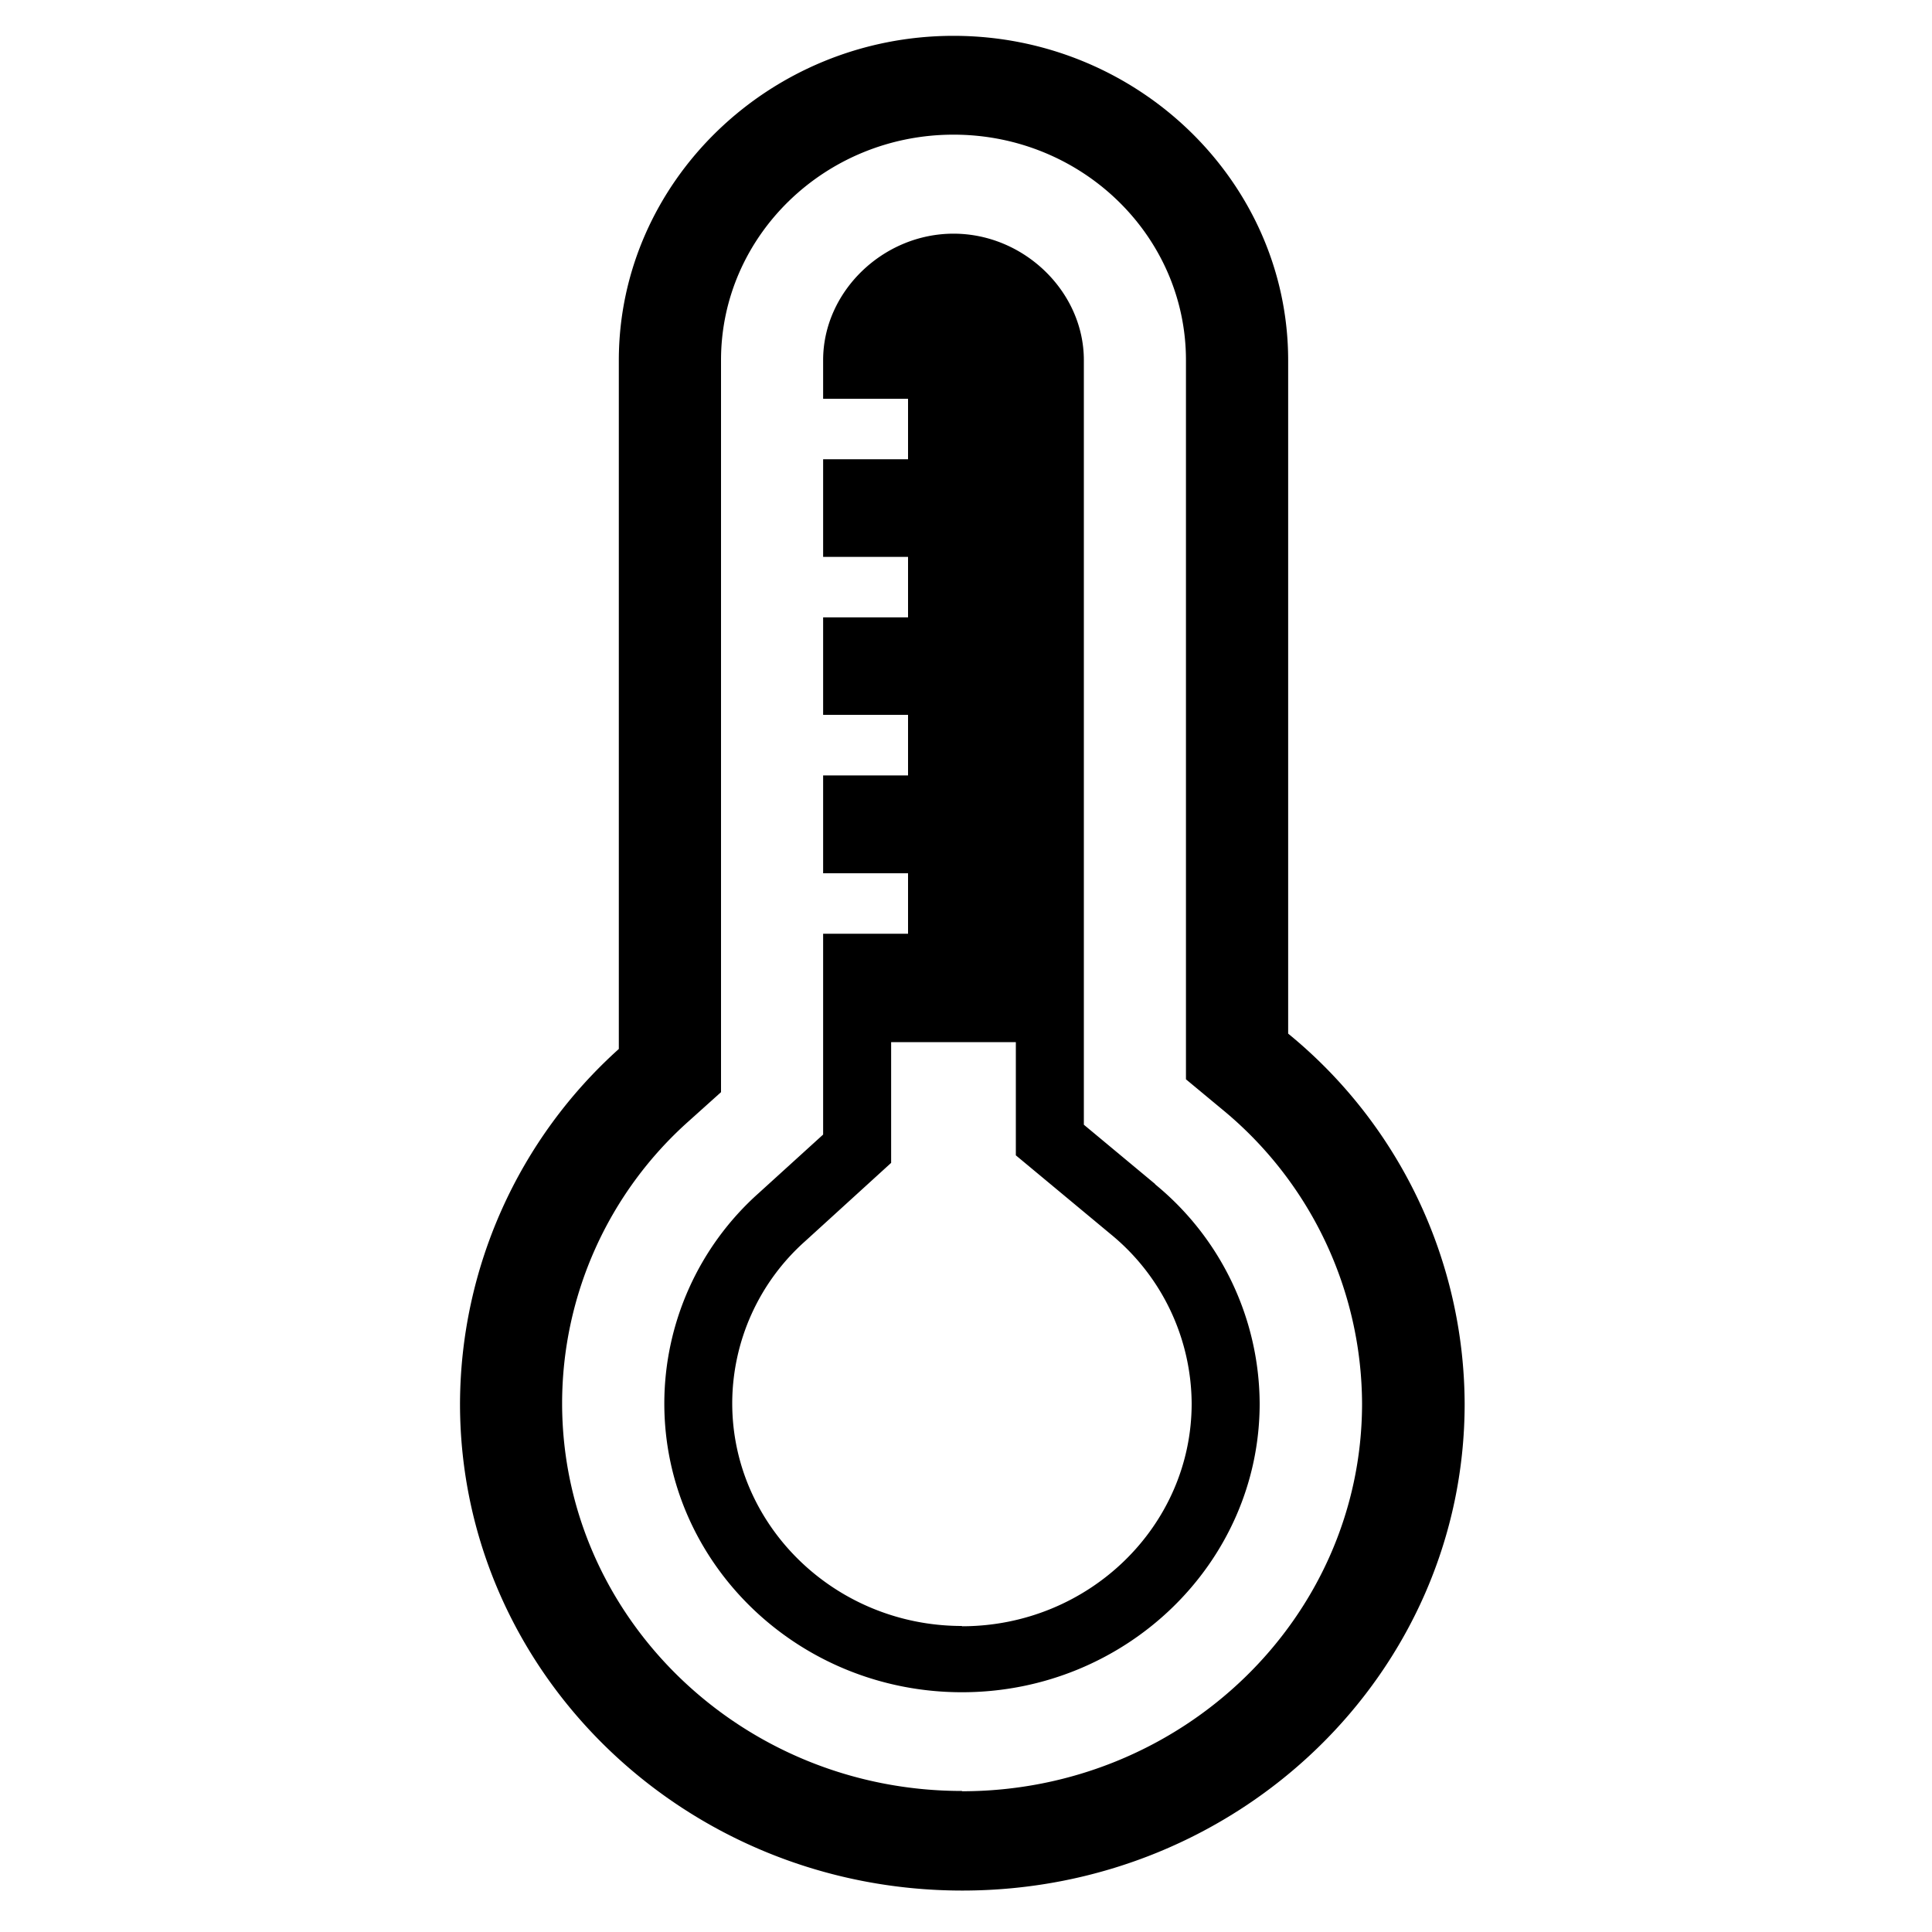 <svg t="1622082732310" class="icon" viewBox="0 0 1024 1024" version="1.1" xmlns="http://www.w3.org/2000/svg" p-id="4322" width="200" height="200"><path d="M682.752 547.84V191.027c0-94.618-79.821-172.032-177.357-172.032s-177.408 77.414-177.408 172.032v364.954a253.747 253.747 0 0 0-84.173 188.006c0 142.49 119.091 258.048 266.24 258.048s266.24-115.558 266.24-258.048A254.515 254.515 0 0 0 682.752 547.84z m-172.902 401.408c-116.838 0-211.917-92.16-211.917-205.517a200.346 200.346 0 0 1 67.123-149.504l17.101-15.36V190.874c0-65.894 55.245-119.501 123.238-119.501s123.187 53.606 123.187 119.501v381.184l18.995 15.77A202.803 202.803 0 0 1 721.92 743.885c0 113.357-95.181 205.517-212.07 205.517z m102.4-321.69l-37.786-31.437V190.874c0-36.25-31.693-67.021-69.069-67.021s-69.12 30.72-69.12 67.021v20.48H481.28v32.051h-45.005v51.763H481.28v32.051h-45.005V378.88H481.28v32.102h-45.005V462.848H481.28v32.051h-45.005v106.445l-34.202 31.078a149.555 149.555 0 0 0-49.971 111.462c0 84.429 70.707 153.037 157.747 153.037s157.798-68.71 157.798-153.037a150.989 150.989 0 0 0-55.398-116.173z m-102.4 234.24c-67.072 0-121.754-52.992-121.754-118.067a115.251 115.251 0 0 1 38.707-85.914l45.517-41.472v-64h66.099v60.006l50.381 41.882a116.736 116.736 0 0 1 42.803 89.651c0 65.075-54.63 118.067-121.754 118.067z" p-id="4323"></path></svg>